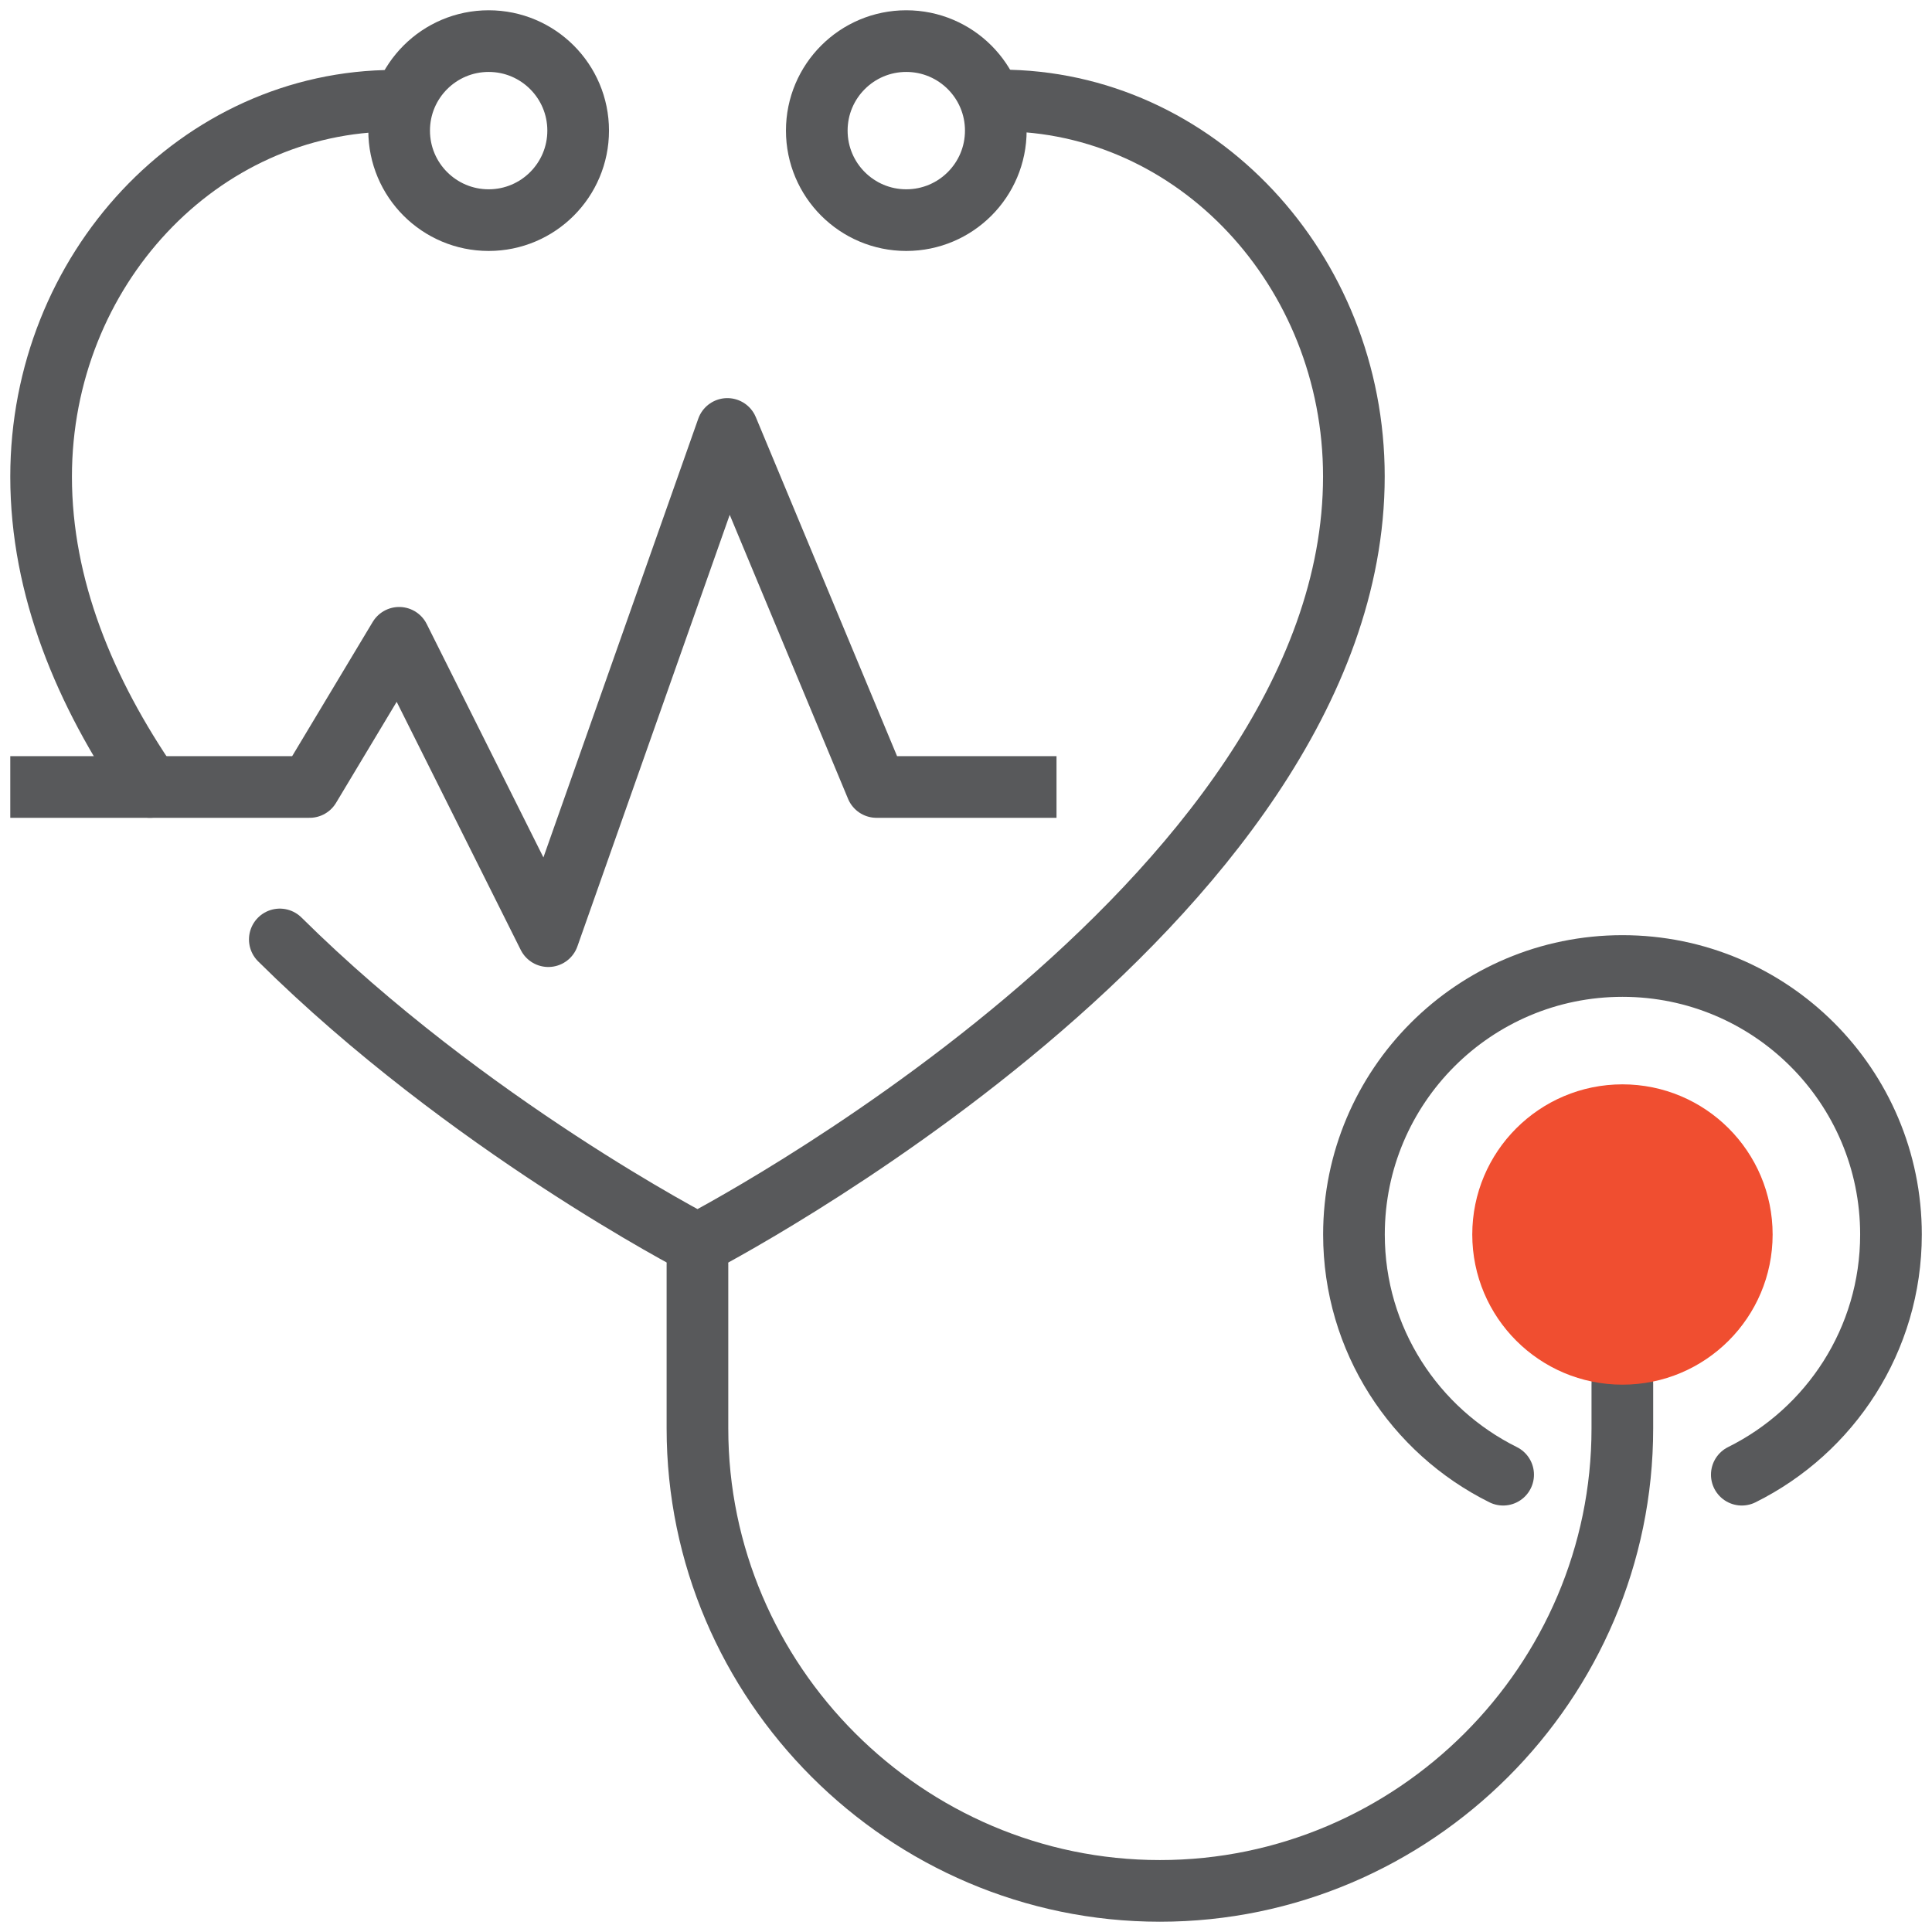 
            <svg width="47" height="47" viewBox="0 0 47 47" fill="none" xmlns="http://www.w3.org/2000/svg">
                <path d="M6.807 22.854C11.372 27.376 16.968 30.265 16.968 30.265C16.968 30.265 32.936 22.027 32.936 11.59C32.936 6.567 29.089 2.444 24.335 2.444" stroke="#58595B" stroke-width="1.5" stroke-linecap="round" stroke-linejoin="round"></path>
                <path d="M9.601 2.451C4.847 2.451 1 6.574 1 11.596C1 14.296 2.067 16.844 3.649 19.145" stroke="#58595B" stroke-width="1.5" stroke-linecap="round" stroke-linejoin="round"></path>
                <path d="M11.888 5.355C13.09 5.355 14.065 4.38 14.065 3.177C14.065 1.975 13.09 1 11.888 1C10.685 1 9.71 1.975 9.71 3.177C9.71 4.38 10.685 5.355 11.888 5.355Z" stroke="#58595B" stroke-width="1.5" stroke-linecap="round" stroke-linejoin="round"></path>
                <path d="M22.047 5.355C23.25 5.355 24.225 4.38 24.225 3.177C24.225 1.975 23.25 1 22.047 1C20.845 1 19.87 1.975 19.87 3.177C19.87 4.38 20.845 5.355 22.047 5.355Z" stroke="#58595B" stroke-width="1.5" stroke-linecap="round" stroke-linejoin="round"></path>
                <path d="M39.467 33.661V34.75C39.467 40.934 34.401 46 28.217 46C22.033 46 16.967 40.934 16.967 34.75V30.758" stroke="#58595B" stroke-width="1.5" stroke-linecap="round" stroke-linejoin="round"></path>
                <path d="M36.567 35.875C34.418 34.808 32.938 32.594 32.938 30.032C32.938 26.425 35.863 23.5 39.47 23.5C43.077 23.5 46.002 26.425 46.002 30.032C46.002 32.594 44.522 34.808 42.373 35.875" stroke="#58595B" stroke-width="1.5" stroke-linecap="round" stroke-linejoin="round"></path>
                <path d="M39.469 32.935C41.073 32.935 42.373 31.636 42.373 30.032C42.373 28.429 41.073 27.129 39.469 27.129C37.866 27.129 36.566 28.429 36.566 30.032C36.566 31.636 37.866 32.935 39.469 32.935Z" stroke="#F04E30" stroke-width="1.5" stroke-linecap="round" stroke-linejoin="round"></path>
                <circle cx="39" cy="30" r="3" fill="#F04E30"></circle>
                <path d="M1 19.145H7.532L9.71 15.516L13.339 22.774L17.694 10.435L21.323 19.145H24.952" stroke="#58595B" stroke-width="1.5" stroke-linecap="square" stroke-linejoin="round"></path>
            </svg>
        